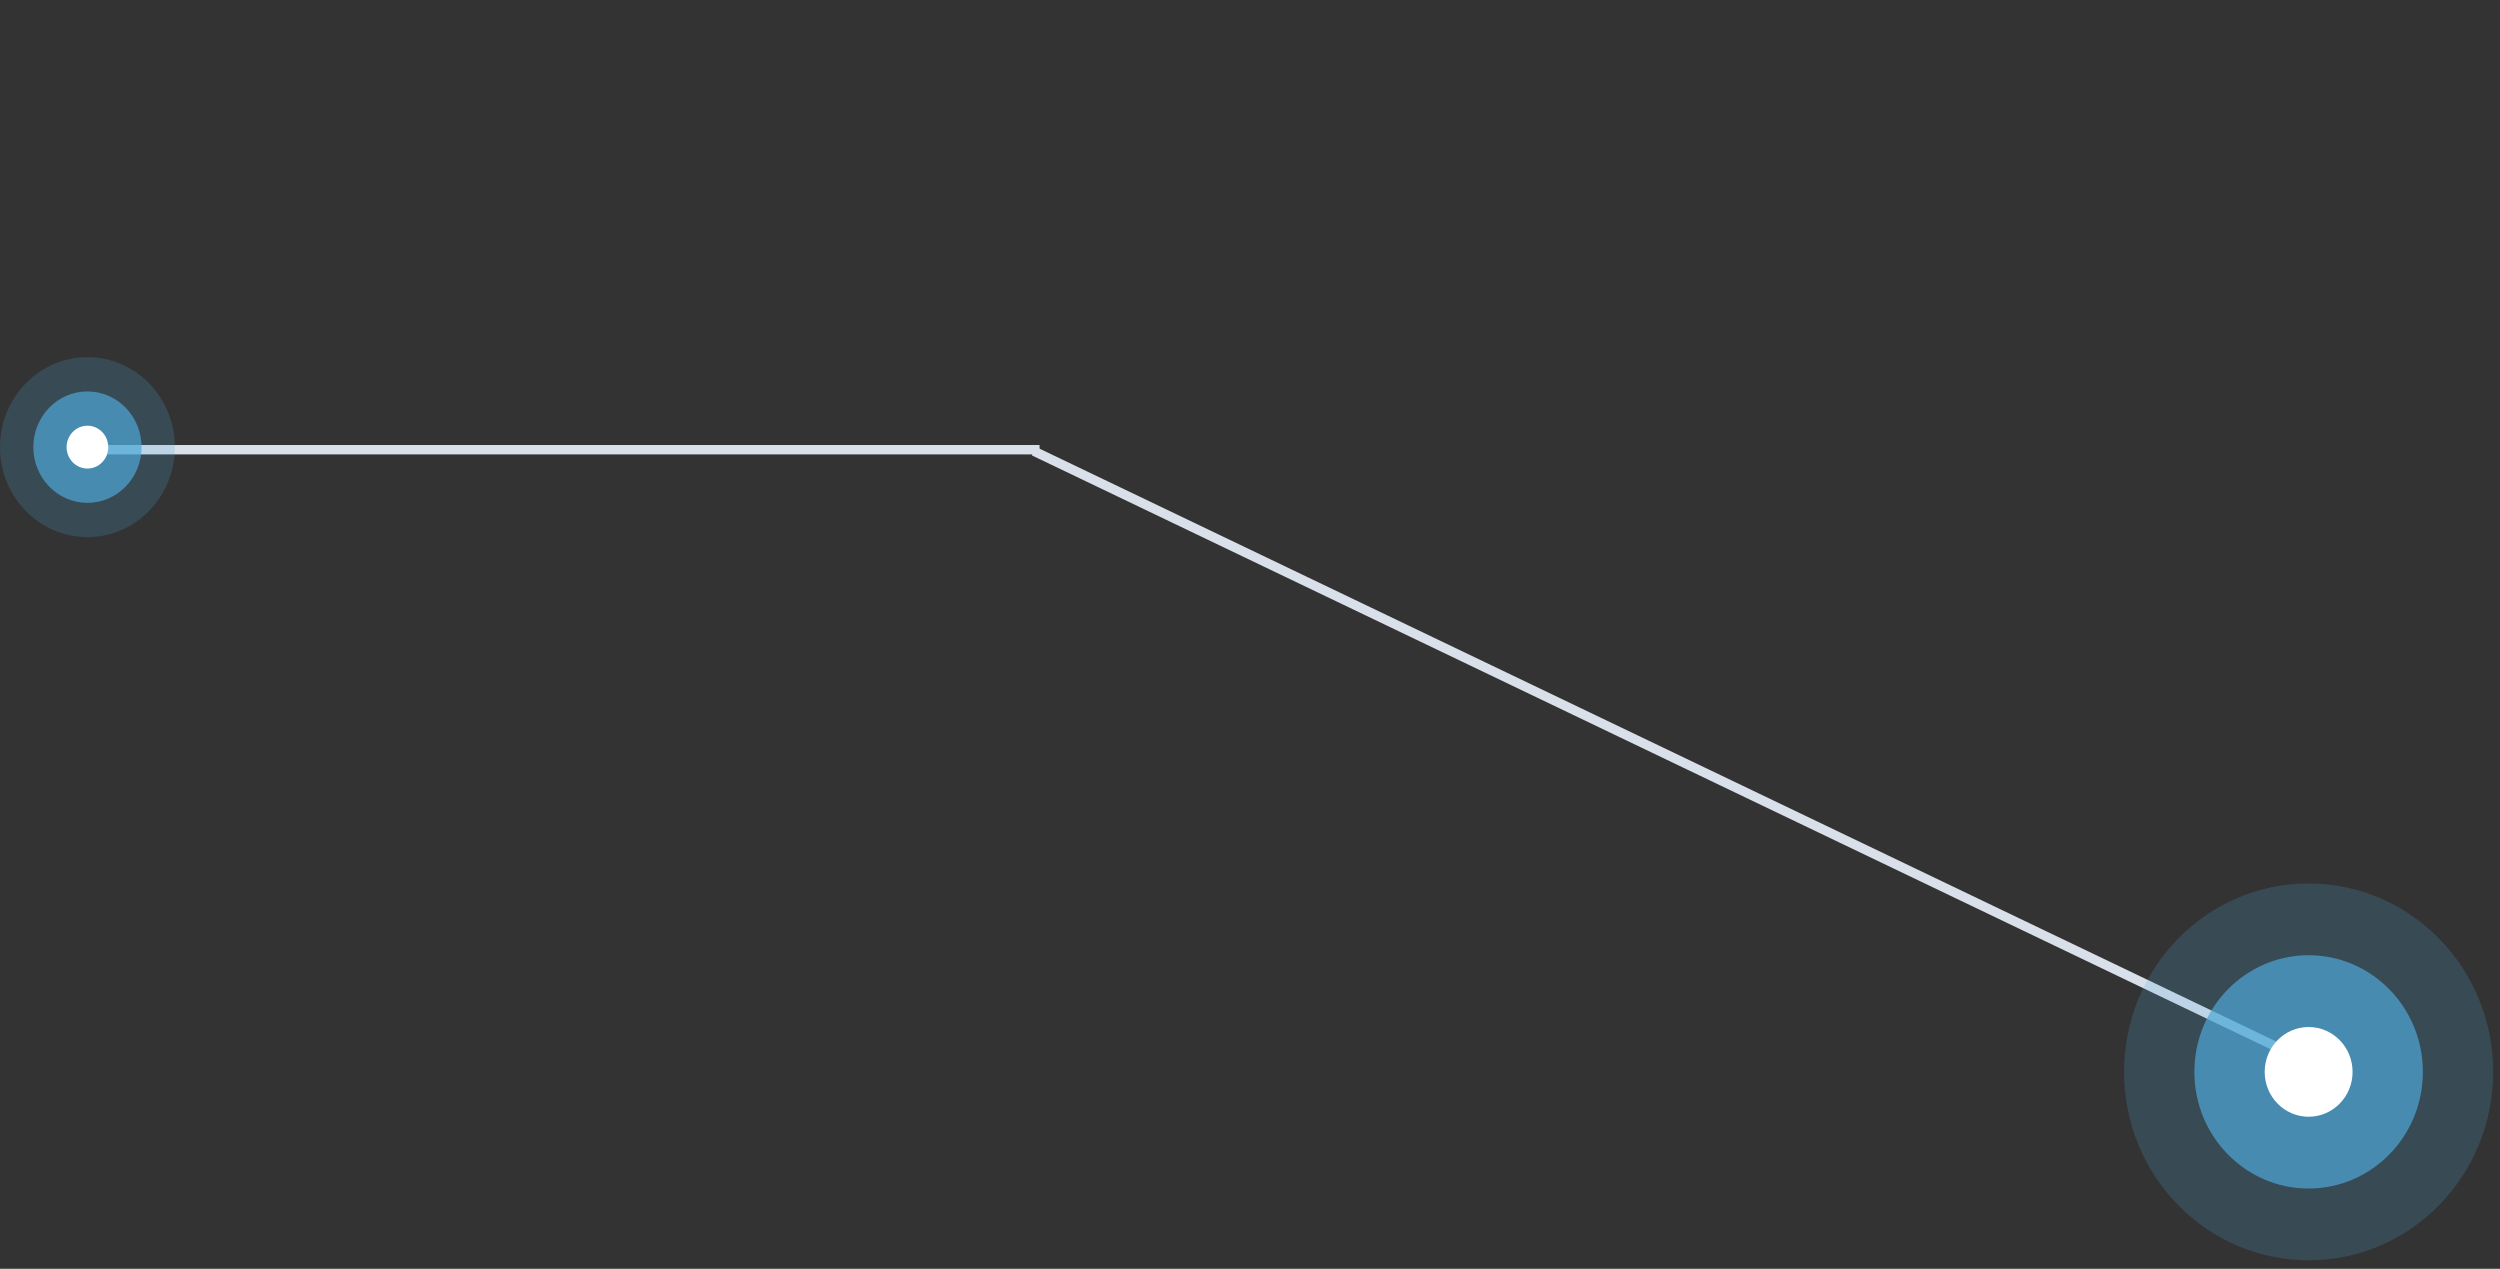 <svg width="266" height="135" viewBox="0 0 266 135" fill="none" xmlns="http://www.w3.org/2000/svg">
<rect x="0" y="0" width="266" height="135" fill="#333333" stroke="none"/>
<path d="M243.5 112L110 48" stroke="#D9E0EA"/>
<path d="M8 47.849L110.609 47.849" stroke="#D9E0EA"/>
<ellipse rx="19.637" ry="20.048" transform="matrix(-1 0 0 1 245.637 114.048)" fill="#4EA8D8" fill-opacity="0.2"/>
<ellipse rx="12.156" ry="12.411" transform="matrix(-1 0 0 1 245.637 114.048)" fill="#4EA8D8" fill-opacity="0.7"/>
<ellipse rx="4.675" ry="4.773" transform="matrix(-1 0 0 1 245.638 114.048)" fill="white"/>
<ellipse rx="9.302" ry="9.575" transform="matrix(-1 0 0 1 9.302 47.575)" fill="#4EA8D8" fill-opacity="0.2"/>
<ellipse rx="5.758" ry="5.927" transform="matrix(-1 0 0 1 9.302 47.575)" fill="#4EA8D8" fill-opacity="0.7"/>
<ellipse rx="2.215" ry="2.28" transform="matrix(-1 0 0 1 9.302 47.575)" fill="white"/>
</svg>
